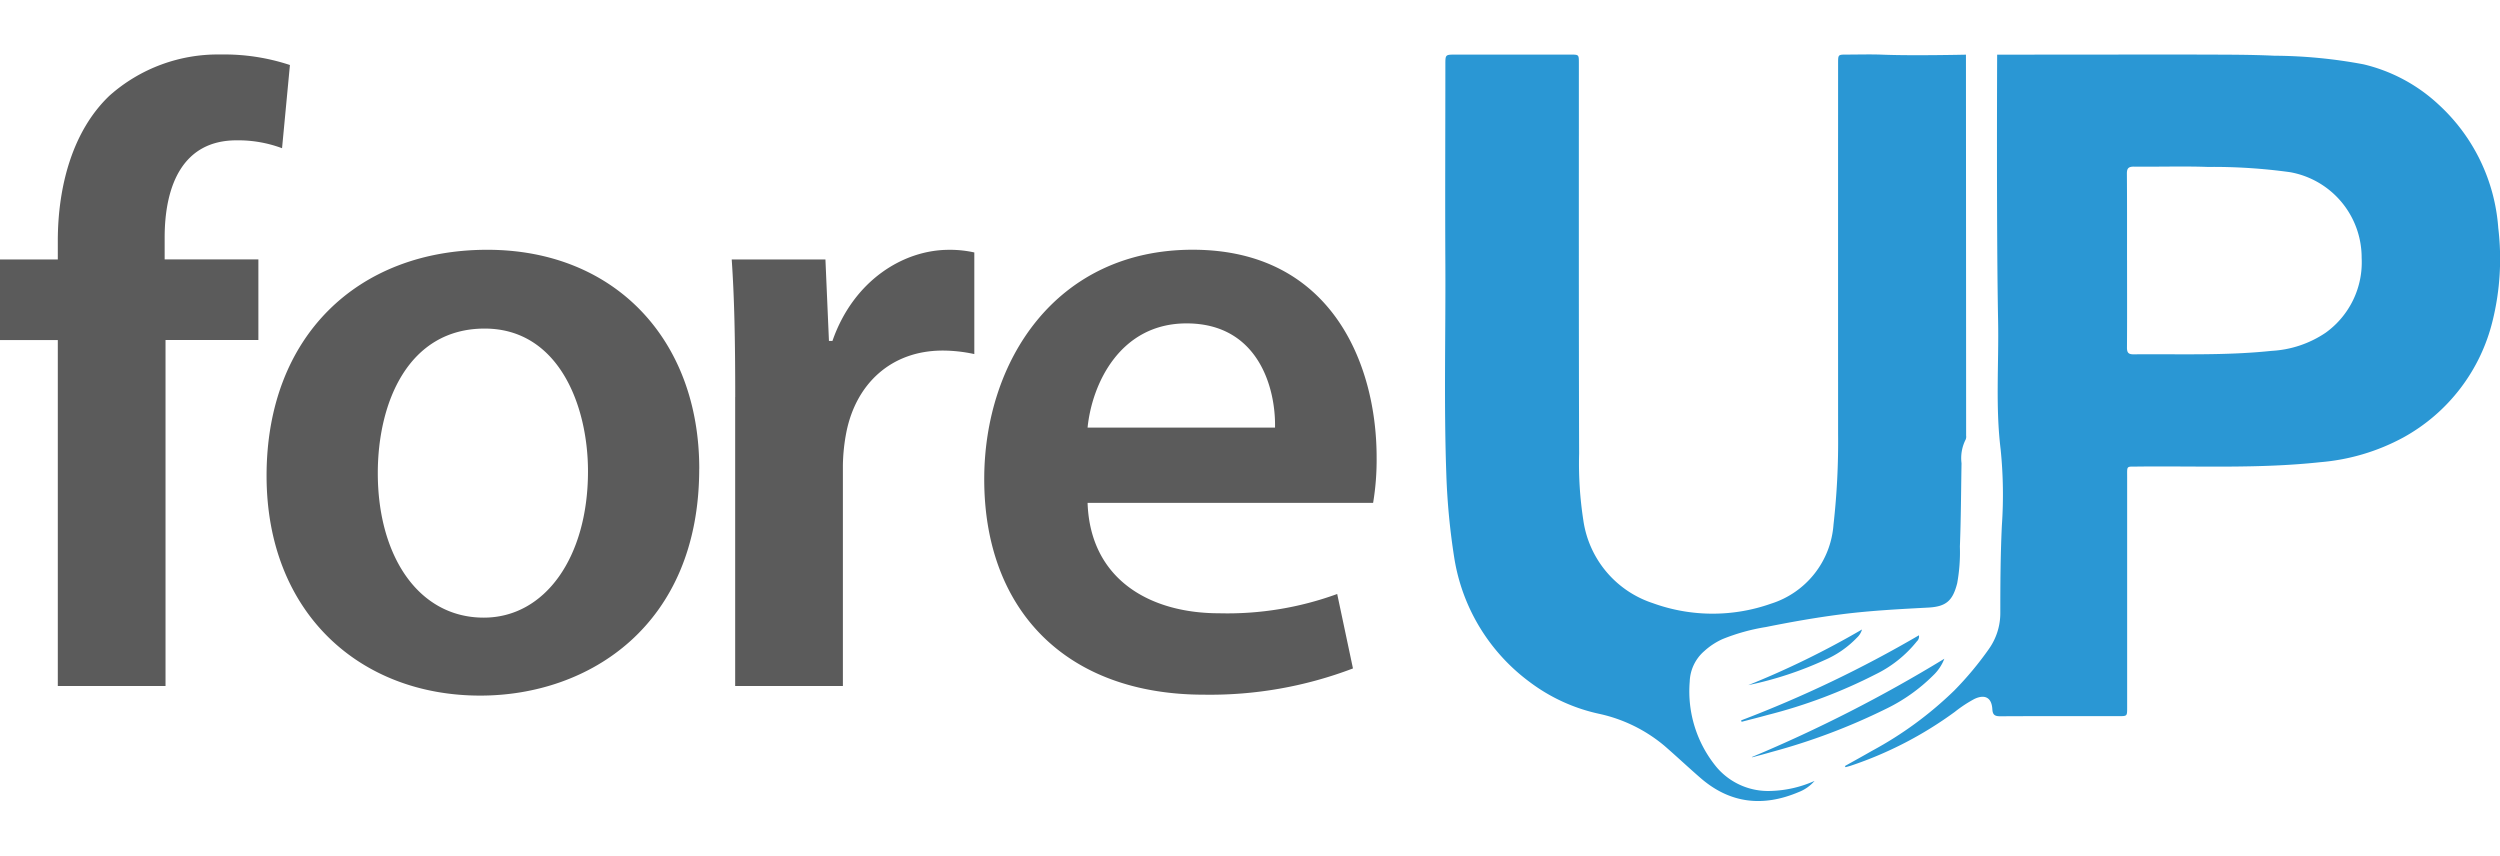 <svg id="Layer_1" data-name="Layer 1" xmlns="http://www.w3.org/2000/svg" width="263" height="90" viewBox="0 0 263 90">
  <defs>
    <style>
      .cls-1 {
        fill: #5b5b5b;
      }

      .cls-1, .cls-2 {
        fill-rule: evenodd;
      }

      .cls-2 {
        fill: #2a97d4;
      }
    </style>
  </defs>
  <title>logo-foreup</title>
  <g id="Page-1">
    <g id="Logo">
      <path id="Combined-Shape" class="cls-1" d="M6.081,72.165V35.772H0V27.293H6.081V25.356c0-5.8,1.568-11.61,5.438-15.293a17.145,17.145,0,0,1,11.7-4.33A21.925,21.925,0,0,1,30.5,6.84l-.829,8.752a13.191,13.191,0,0,0-4.791-.829c-5.62,0-7.558,4.7-7.558,10.228v2.3h9.86v8.479H17.413V72.165Zm33.663-22.39c0,8.66,4.239,15.2,11.149,15.2,6.45,0,10.963-6.359,10.963-15.389,0-7-3.132-15.02-10.872-15.02-8.018.005-11.24,7.745-11.24,15.207Zm33.813-.461c0,16.492-11.61,23.863-23.033,23.863-12.718,0-22.481-8.752-22.481-23.129,0-14.741,9.672-23.771,23.219-23.771,13.361,0,22.3,9.4,22.3,23.037Zm3.788-7.553c0-6.081-.091-10.411-.369-14.468h9.859l.37,8.57h.369c2.21-6.359,7.462-9.582,12.252-9.582a11.728,11.728,0,0,1,2.672.278v10.69a15.816,15.816,0,0,0-3.319-.37c-5.438,0-9.121,3.5-10.138,8.57a19.639,19.639,0,0,0-.369,3.5V72.17H77.34l0-30.409Zm56.787,3.223c.091-4.148-1.75-10.963-9.308-10.963-7,0-9.951,6.359-10.411,10.963Zm-19.719,7.922c.278,8.109,6.632,11.61,13.821,11.61a33.723,33.723,0,0,0,12.439-2.028l1.659,7.831a42.216,42.216,0,0,1-15.662,2.762c-14.559,0-23.129-8.939-23.129-22.668,0-12.44,7.558-24.141,21.93-24.141,14.559,0,19.35,11.979,19.35,21.839a27.578,27.578,0,0,1-.369,4.791H114.413Z"/>
      <path class="cls-2" d="M223.766,27.389h0c0,3.059.014,6.117-.009,9.18,0,.534.155.711.7.707,4.841-.046,9.686.146,14.514-.365a11.23,11.23,0,0,0,5.675-1.9,9.117,9.117,0,0,0,3.8-7.876,9.134,9.134,0,0,0-7.526-9.021,58.8,58.8,0,0,0-8.669-.552c-2.585-.095-5.179,0-7.768-.032-.574,0-.738.183-.734.743.023,3.041.014,6.081.014,9.117Zm-29.683,53.2c.948-.533,1.905-1.057,2.848-1.6a38.8,38.8,0,0,0,8.657-6.345,34.661,34.661,0,0,0,3.651-4.381,6.534,6.534,0,0,0,1.194-3.806c0-3.059.018-6.122.164-9.176a47.156,47.156,0,0,0-.127-7.986c-.557-4.522-.183-9.03-.269-13.543-.183-9.33-.1-28-.1-28s8.287-.009,9.855-.009c3.925,0,7.845-.014,11.769,0,2.507.009,5.024,0,7.526.119a52.107,52.107,0,0,1,9.4.907,17.508,17.508,0,0,1,7.849,4.193,19.5,19.5,0,0,1,6.318,13.024,27.215,27.215,0,0,1-.593,9.75,19.179,19.179,0,0,1-9.367,12.271,22.153,22.153,0,0,1-8.775,2.616c-6.395.693-12.808.387-19.217.46-1.185.014-1.09-.123-1.09,1.062V74.453c0,.885,0,.885-.87.885-4.158,0-8.319-.01-12.476.013-.566,0-.8-.137-.835-.738-.068-1.222-.779-1.609-1.891-1.081a13.666,13.666,0,0,0-2.061,1.359,40.047,40.047,0,0,1-10.926,5.657c-.182.059-.374.105-.56.159l-.073-.114ZM206.818,5.755s.014,26.712.019,40.068a.827.827,0,0,1-.041.4,4.3,4.3,0,0,0-.443,2.507c-.05,2.922-.059,5.844-.173,8.761a18.335,18.335,0,0,1-.282,3.861c-.47,1.841-1.154,2.466-3.054,2.566-3.013.16-6.026.315-9.021.693-2.7.342-5.384.816-8.055,1.354a21.028,21.028,0,0,0-4.522,1.253,7.235,7.235,0,0,0-1.96,1.281,4.43,4.43,0,0,0-1.527,3.2,12.528,12.528,0,0,0,2.845,9.03,7.1,7.1,0,0,0,5.743,2.475,12.029,12.029,0,0,0,4.545-1.053,4.184,4.184,0,0,1-1.673,1.176c-3.729,1.582-7.2,1.222-10.311-1.472-1.29-1.117-2.53-2.288-3.82-3.405a15.924,15.924,0,0,0-6.851-3.355,18.73,18.73,0,0,1-7.325-3.355A20.166,20.166,0,0,1,153,58.755a71.674,71.674,0,0,1-.848-8.885c-.26-7.334-.064-14.668-.1-22-.037-7.024,0-14.044,0-21.068,0-1.058,0-1.058,1.057-1.058h12.125c.853,0,.862.009.862.844,0,13.711-.014,27.422.027,41.133a39.049,39.049,0,0,0,.447,7.034,10.776,10.776,0,0,0,7.316,8.7,18.433,18.433,0,0,0,12.417.054,9.431,9.431,0,0,0,6.582-8.323,77.915,77.915,0,0,0,.483-9.563q-.007-19.481,0-38.96c0-.921,0-.921.9-.921,1.254,0,2.512-.041,3.766.009,3.136.128,8.783,0,8.783,0Zm-22.531,73.89A149.9,149.9,0,0,0,204.544,69.3a4.765,4.765,0,0,1-1.172,1.751,18.294,18.294,0,0,1-5.018,3.546,65.572,65.572,0,0,1-11.975,4.508c-.656.192-1.322.369-1.983.547-.032.018-.073,0-.109-.009Zm-1.122-3.861a125.765,125.765,0,0,0,18.708-8.952.694.694,0,0,1-.219.638,12.62,12.62,0,0,1-4.326,3.46,53.97,53.97,0,0,1-11.359,4.28c-.916.255-1.837.483-2.753.725l-.051-.151Zm.748-3.706a91.468,91.468,0,0,0,11.97-5.857,1.866,1.866,0,0,1-.533.862,10.39,10.39,0,0,1-3.41,2.361,37.681,37.681,0,0,1-8.027,2.634Z"/>
    </g>
  </g>
</svg>
